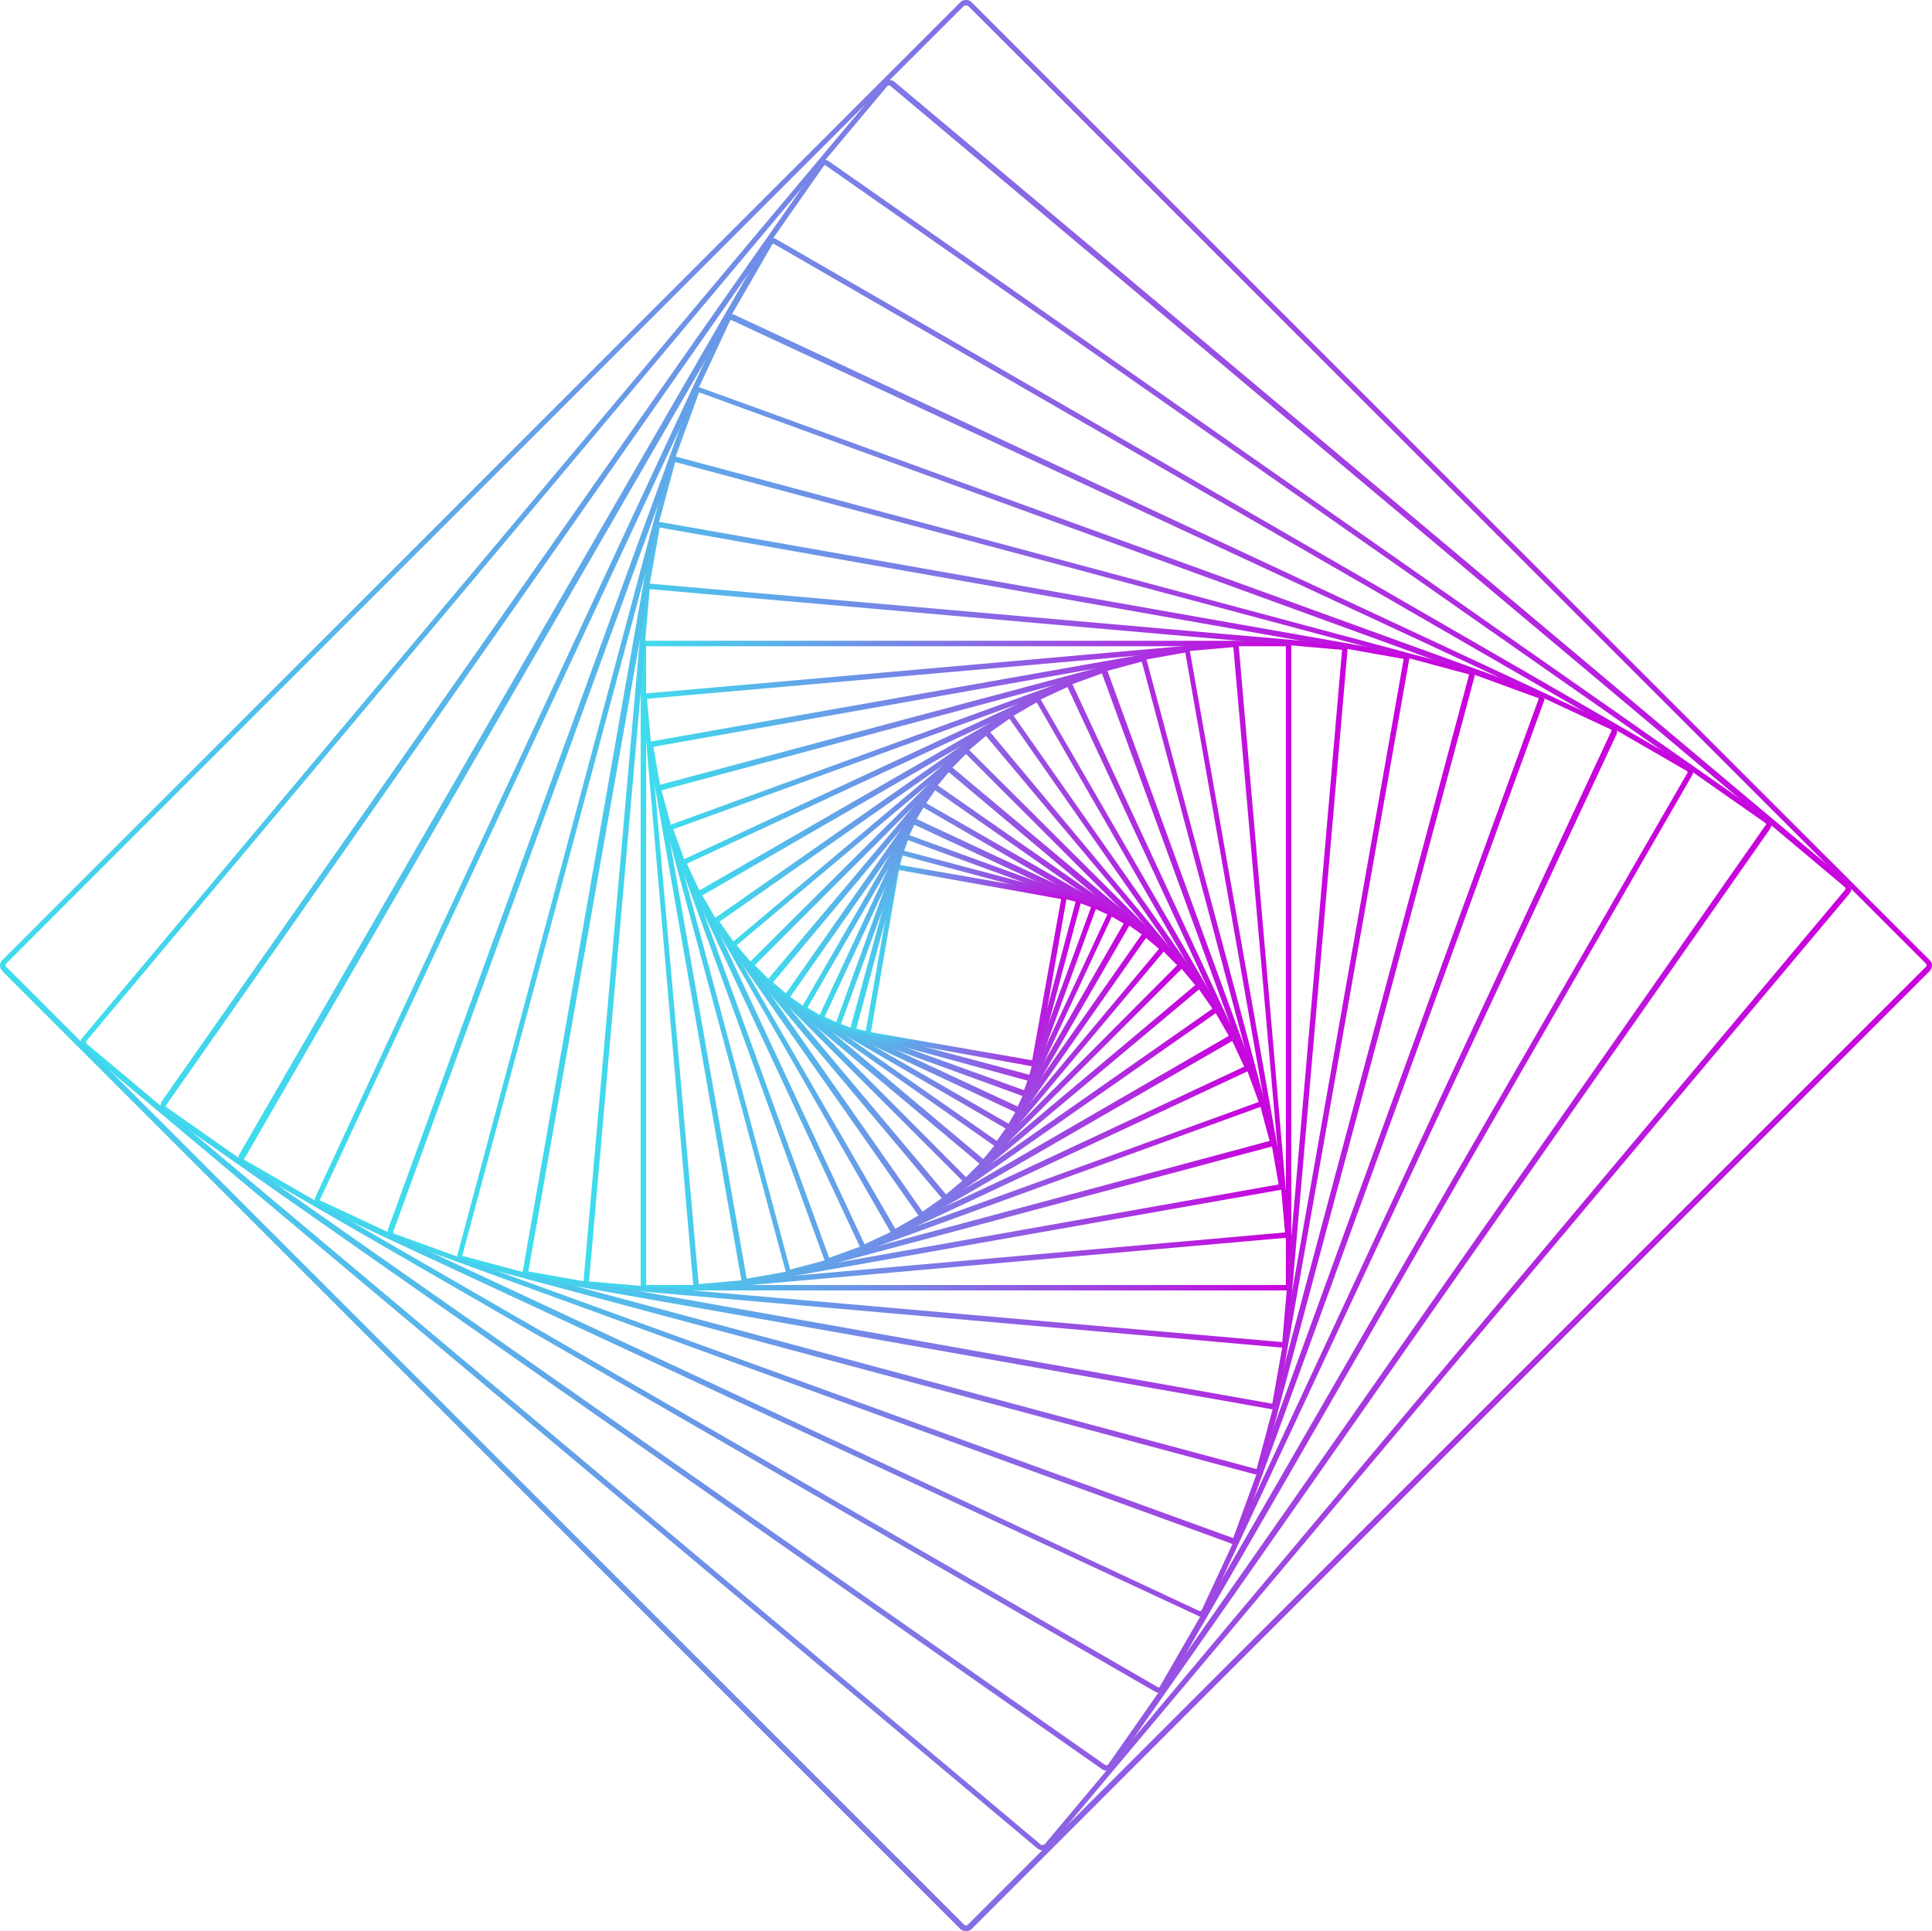 <svg version="1.2" xmlns="http://www.w3.org/2000/svg" viewBox="511.3 258.38 213.2 213.13"><defs><linearGradient id="P" gradientUnits="userSpaceOnUse"></linearGradient><linearGradient id="g1" x2="1" href="#P" gradientTransform="matrix(22.285,0,0,22.283,606.75,353.793)"><stop stop-color="#3ddeed"></stop><stop offset="1" stop-color="#cb00dd"></stop></linearGradient><linearGradient id="g2" x2="1" href="#P" gradientTransform="matrix(25.512,0,0,25.508,605.135,352.183)"><stop stop-color="#3ddeed"></stop><stop offset="1" stop-color="#cb00dd"></stop></linearGradient><linearGradient id="g3" x2="1" href="#P" gradientTransform="matrix(28.923,0,0,28.916,603.427,350.477)"><stop stop-color="#3ddeed"></stop><stop offset="1" stop-color="#cb00dd"></stop></linearGradient><linearGradient id="g4" x2="1" href="#P" gradientTransform="matrix(32.512,0,0,32.512,601.632,348.675)"><stop stop-color="#3ddeed"></stop><stop offset="1" stop-color="#cb00dd"></stop></linearGradient><linearGradient id="g5" x2="1" href="#P" gradientTransform="matrix(36.256,0,0,36.256,599.763,346.807)"><stop stop-color="#3ddeed"></stop><stop offset="1" stop-color="#cb00dd"></stop></linearGradient><linearGradient id="g6" x2="1" href="#P" gradientTransform="matrix(40.109,0,0,40.109,597.837,344.88)"><stop stop-color="#3ddeed"></stop><stop offset="1" stop-color="#cb00dd"></stop></linearGradient><linearGradient id="g7" x2="1" href="#P" gradientTransform="matrix(44.037,0,0,44.038,595.873,342.916)"><stop stop-color="#3ddeed"></stop><stop offset="1" stop-color="#cb00dd"></stop></linearGradient><linearGradient id="g8" x2="1" href="#P" gradientTransform="matrix(47.994,0,0,47.989,593.894,340.942)"><stop stop-color="#3ddeed"></stop><stop offset="1" stop-color="#cb00dd"></stop></linearGradient><linearGradient id="g9" x2="1" href="#P" gradientTransform="matrix(51.919,0,0,51.919,591.932,338.975)"><stop stop-color="#3ddeed"></stop><stop offset="1" stop-color="#cb00dd"></stop></linearGradient><linearGradient id="g10" x2="1" href="#P" gradientTransform="matrix(55.747,0,0,55.748,590.018,337.061)"><stop stop-color="#3ddeed"></stop><stop offset="1" stop-color="#cb00dd"></stop></linearGradient><linearGradient id="g11" x2="1" href="#P" gradientTransform="matrix(59.399,0,0,59.4,588.192,335.235)"><stop stop-color="#3ddeed"></stop><stop offset="1" stop-color="#cb00dd"></stop></linearGradient><linearGradient id="g12" x2="1" href="#P" gradientTransform="matrix(62.786,0,0,62.787,586.499,333.541)"><stop stop-color="#3ddeed"></stop><stop offset="1" stop-color="#cb00dd"></stop></linearGradient><linearGradient id="g13" x2="1" href="#P" gradientTransform="matrix(65.806,0,0,65.807,584.988,332.031)"><stop stop-color="#3ddeed"></stop><stop offset="1" stop-color="#cb00dd"></stop></linearGradient><linearGradient id="g14" x2="1" href="#P" gradientTransform="matrix(68.345,0,0,68.346,583.719,330.762)"><stop stop-color="#3ddeed"></stop><stop offset="1" stop-color="#cb00dd"></stop></linearGradient><linearGradient id="g15" x2="1" href="#P" gradientTransform="matrix(70.276,0,0,70.277,582.753,329.796)"><stop stop-color="#3ddeed"></stop><stop offset="1" stop-color="#cb00dd"></stop></linearGradient><linearGradient id="g16" x2="1" href="#P" gradientTransform="matrix(71.458,0,0,71.459,582.162,329.206)"><stop stop-color="#3ddeed"></stop><stop offset="1" stop-color="#cb00dd"></stop></linearGradient><linearGradient id="g17" x2="1" href="#P" gradientTransform="matrix(71.738,0,0,71.738,582.022,329.066)"><stop stop-color="#3ddeed"></stop><stop offset="1" stop-color="#cb00dd"></stop></linearGradient><linearGradient id="g18" x2="1" href="#P" gradientTransform="matrix(84.316,0,0,84.316,575.733,322.777)"><stop stop-color="#3ddeed"></stop><stop offset="1" stop-color="#cb00dd"></stop></linearGradient><linearGradient id="g19" x2="1" href="#P" gradientTransform="matrix(97.857,0,0,97.858,568.963,316.006)"><stop stop-color="#3ddeed"></stop><stop offset="1" stop-color="#cb00dd"></stop></linearGradient><linearGradient id="g20" x2="1" href="#P" gradientTransform="matrix(112.321,0,0,112.321,561.731,308.774)"><stop stop-color="#3ddeed"></stop><stop offset="1" stop-color="#cb00dd"></stop></linearGradient><linearGradient id="g21" x2="1" href="#P" gradientTransform="matrix(127.646,0,0,127.647,554.068,301.111)"><stop stop-color="#3ddeed"></stop><stop offset="1" stop-color="#cb00dd"></stop></linearGradient><linearGradient id="g22" x2="1" href="#P" gradientTransform="matrix(143.748,0,0,143.748,546.017,293.061)"><stop stop-color="#3ddeed"></stop><stop offset="1" stop-color="#cb00dd"></stop></linearGradient><linearGradient id="g23" x2="1" href="#P" gradientTransform="matrix(160.513,0,0,160.514,537.635,284.678)"><stop stop-color="#3ddeed"></stop><stop offset="1" stop-color="#cb00dd"></stop></linearGradient><linearGradient id="g24" x2="1" href="#P" gradientTransform="matrix(177.796,0,0,177.796,528.993,276.037)"><stop stop-color="#3ddeed"></stop><stop offset="1" stop-color="#cb00dd"></stop></linearGradient><linearGradient id="g25" x2="1" href="#P" gradientTransform="matrix(195.417,0,0,195.417,520.183,267.226)"><stop stop-color="#3ddeed"></stop><stop offset="1" stop-color="#cb00dd"></stop></linearGradient><linearGradient id="g26" x2="1" href="#P" gradientTransform="matrix(213.161,0,0,213.153,511.311,258.363)"><stop stop-color="#3ddeed"></stop><stop offset="1" stop-color="#cb00dd"></stop></linearGradient></defs><style>.a{fill:url(#g1)}.b{fill:url(#g2)}.c{fill:url(#g3)}.d{fill:url(#g4)}.e{fill:url(#g5)}.f{fill:url(#g6)}.g{fill:url(#g7)}.h{fill:url(#g8)}.i{fill:url(#g9)}.j{fill:url(#g10)}.k{fill:url(#g11)}.l{fill:url(#g12)}.m{fill:url(#g13)}.n{fill:url(#g14)}.o{fill:url(#g15)}.p{fill:url(#g16)}.q{fill:url(#g17)}.r{fill:url(#g18)}.s{fill:url(#g19)}.t{fill:url(#g20)}.u{fill:url(#g21)}.v{fill:url(#g22)}.w{fill:url(#g23)}.x{fill:url(#g24)}.y{fill:url(#g25)}.z{fill:url(#g26)}</style><path class="a" d="m625.4 376.1q0 0 0 0l-18.3-3.3c-0.1 0-0.2 0-0.3-0.1 0-0.1-0.1-0.2 0-0.3l3.2-18.3c0-0.1 0.1-0.2 0.1-0.2 0.1-0.1 0.2-0.1 0.3-0.1q0 0 0 0l18.3 3.2c0.2 0.1 0.4 0.3 0.3 0.5l-3.2 18.3c0 0-0.1 0.2-0.2 0.2 0 0-0.1 0.1-0.2 0.1zm-18-3.8l17.8 3.1 3.2-17.8-17.9-3.2z"></path><path class="b" d="m625 377.7q0 0-0.1 0l-19.5-5.3c-0.2 0-0.3-0.2-0.3-0.4l5.3-19.5c0-0.1 0.1-0.2 0.2-0.3 0 0 0.2 0 0.2 0l19.6 5.2c0.2 0.1 0.3 0.3 0.2 0.5l-5.2 19.5c0 0.1-0.1 0.2-0.2 0.2q-0.1 0.1-0.2 0.1zm-19.2-5.8l19.1 5.1 5.1-19.1-19.1-5.1zm4.9-19.1q0 0 0 0z"></path><path class="c" d="m624.4 379.4q0 0-0.1 0l-20.6-7.5c-0.1-0.1-0.2-0.2-0.2-0.2q-0.1-0.2 0-0.3l7.5-20.7c0 0 0.1-0.2 0.2-0.2 0 0 0.2 0 0.3 0l20.6 7.5c0.1 0 0.2 0.1 0.2 0.2 0.1 0.1 0.1 0.2 0 0.3l-7.5 20.6c0 0.1-0.1 0.2-0.2 0.3q-0.1 0-0.2 0zm-20.3-8l20.2 7.3 7.4-20.2-20.2-7.4z"></path><path class="d" d="m623.7 381.2q-0.1 0-0.2 0l-21.6-10.1c-0.2-0.1-0.3-0.4-0.2-0.6l10.1-21.6c0-0.1 0.1-0.2 0.2-0.2q0.1-0.1 0.3 0l21.6 10.1c0.1 0 0.2 0.1 0.2 0.2 0.1 0.1 0 0.3 0 0.3l-10.1 21.7c0 0-0.1 0.1-0.2 0.2q-0.1 0-0.1 0zm-21.4-10.6l21.3 9.9 9.9-21.2-21.3-9.9z"></path><path class="e" d="m622.6 383.1q-0.1 0-0.2-0.1l-22.4-13c-0.2-0.1-0.3-0.3-0.2-0.5l13-22.5c0.1-0.2 0.4-0.3 0.5-0.1l22.5 12.9c0.2 0.1 0.3 0.4 0.2 0.6l-13 22.5q-0.1 0.1-0.3 0.1 0 0.1-0.1 0.1zm-22.2-13.5l22.2 12.8 12.7-22.1-22.1-12.8zm35.1-9.3zm-22.5-12.9q0 0 0 0 0 0 0 0z"></path><path class="f" d="m621.4 385q-0.2 0-0.3-0.1l-23.1-16.2q-0.1-0.1-0.2-0.2 0-0.2 0.1-0.3l16.2-23.1c0.1-0.2 0.4-0.3 0.6-0.1q0 0 0 0l23.1 16.1c0.2 0.2 0.2 0.4 0.1 0.6l-16.2 23.1q-0.1 0.2-0.3 0.2 0 0 0 0zm0.1-0.6q0 0 0 0zm-23-16l22.8 15.9 16-22.8-22.8-15.9zm15.8-22.9q0 0 0 0z"></path><path class="g" d="m619.8 387q-0.2 0-0.3-0.1l-23.5-19.7q-0.1-0.2-0.1-0.3 0-0.2 0.1-0.4l19.7-23.4q0.1-0.2 0.3-0.2 0.1 0 0.3 0.1l23.5 19.7q0.1 0.1 0.1 0.3 0 0.2-0.1 0.3l-19.7 23.5q-0.1 0.2-0.3 0.2zm-23.2-20.2l23.2 19.5 19.4-23.2-23.2-19.5zm42.8-3.6zm-23.4-19.7q0 0 0 0 0 0 0 0z"></path><path class="h" d="m617.9 388.9q-0.2 0-0.3-0.1l-23.6-23.6q-0.1-0.1-0.1-0.3 0-0.1 0.1-0.3l23.6-23.5c0.1-0.2 0.4-0.2 0.6 0l23.6 23.5q0.1 0.2 0.1 0.3 0 0.2-0.1 0.3l-23.6 23.6q-0.1 0.1-0.3 0.1zm-23.3-24l23.3 23.4 23.3-23.4-23.3-23.3zm46.7 0.1h0.1z"></path><path class="i" d="m615.7 390.9q-0.1 0-0.1 0-0.2 0-0.3-0.2l-23.3-27.7c-0.1-0.2-0.1-0.5 0.1-0.6l27.7-23.3q0.2-0.1 0.4-0.1 0.1 0 0.3 0.1l23.2 27.8c0.2 0.2 0.2 0.5 0 0.6l-27.8 23.3q-0.1 0.1-0.2 0.1zm-23.1-28.2l23.1 27.5 27.5-23.1-23.1-27.5zm50.7 4.6zm-23.3-27.7q0 0 0 0 0 0 0 0z"></path><path class="j" d="m613.1 392.8q-0.1 0-0.1 0-0.2 0-0.3-0.2l-22.6-32.2q-0.1-0.2-0.1-0.4 0.1-0.2 0.2-0.3l32.3-22.6q0.1-0.1 0.3 0 0.2 0 0.3 0.2l22.6 32.2q0.1 0.2 0.1 0.3-0.1 0.2-0.2 0.3l-32.3 22.6q-0.1 0.1-0.2 0.1zm-22.4-32.7l22.4 32 32-22.4-22.4-32zm54.5 9.7zm-22.6-32.2q0 0 0 0z"></path><path class="k" d="m610.1 394.6q-0.1 0-0.2 0-0.2 0-0.3-0.2l-21.3-37.1c-0.2-0.2-0.1-0.5 0.1-0.6l37.1-21.4q0.2-0.1 0.3 0 0.2 0 0.3 0.2l21.4 37c0.2 0.3 0.1 0.5-0.1 0.7l-37.1 21.4q-0.1 0-0.2 0zm-21.3-37.4l21.3 36.8 36.8-21.3-21.2-36.8zm58.1 15.7zm-21.4-37.1q0 0 0 0zm0 0z"></path><path class="l" d="m606.6 396.3q0 0-0.1 0-0.2-0.1-0.3-0.3l-19.7-42.1c-0.1-0.3 0-0.5 0.3-0.7l42.1-19.6q0.2-0.1 0.4 0 0.2 0 0.3 0.2l19.6 42.2c0.2 0.2 0 0.5-0.2 0.6l-42.1 19.7q-0.1 0-0.3 0zm-19.5-42.6l19.6 42 41.9-19.6-19.5-41.9zm61.5 22.5zm-19.6-42.2q0 0 0 0 0 0 0 0z"></path><path class="m" d="m602.8 397.8q-0.1 0-0.2 0-0.2-0.1-0.3-0.3l-17.3-47.5q-0.1-0.2 0-0.4 0.1-0.2 0.3-0.2l47.5-17.3q0.2-0.1 0.4 0 0.2 0.1 0.3 0.3l17.3 47.5c0.1 0.2-0.1 0.5-0.3 0.6l-47.5 17.3q-0.1 0-0.2 0zm-17.2-47.9l17.2 47.3 47.4-17.2-17.3-47.3zm64.6 30.2zm-17.3-47.5q0 0 0 0 0 0 0 0z"></path><path class="n" d="m598.5 399.1c-0.3 0-0.5-0.1-0.5-0.4l-14.3-53.1c0-0.2 0.1-0.5 0.4-0.6l53.1-14.2q0.2-0.1 0.4 0 0.2 0.1 0.2 0.3l14.2 53.1c0.1 0.3 0 0.6-0.3 0.7l-53.1 14.2q-0.1 0-0.1 0zm-14.2-53.5l14.2 52.9 52.9-14.2-14.1-52.9zm67.1 38.8z"></path><path class="o" d="m593.7 400.1c-0.3 0-0.5-0.2-0.6-0.5l-10.3-58.8c-0.1-0.3 0.1-0.6 0.4-0.6l58.8-10.4c0.3 0 0.6 0.2 0.6 0.4l10.4 58.9q0.1 0.2-0.1 0.4-0.1 0.2-0.3 0.2l-58.8 10.4q-0.1 0-0.1 0zm-10.3-59.3l10.3 58.7 58.7-10.4-10.3-58.7z"></path><path class="p" d="m588.4 400.7q-0.2 0-0.4-0.2-0.2-0.1-0.2-0.3l-5.6-64.7c-0.1-0.3 0.2-0.6 0.5-0.6l64.7-5.7q0.2 0 0.4 0.1 0.1 0.2 0.2 0.4l5.6 64.7c0 0.3-0.2 0.6-0.5 0.6l-64.7 5.7q0 0 0 0zm59-70.9l-64.7 5.7 5.7 64.6 64.7-5.7z"></path><path class="q" d="m653.2 400.8h-70.6c-0.3 0-0.6-0.3-0.6-0.6v-70.5c0-0.4 0.3-0.6 0.6-0.6h70.6c0.3 0 0.6 0.2 0.6 0.6v70.5c0 0.3-0.3 0.6-0.6 0.6zm-70.6-71.1v70.5h70.6v-70.5z"></path><path class="r" d="m652.8 407.1q-0.1 0-0.1 0l-76.4-6.7c-0.3 0-0.6-0.3-0.6-0.7l6.7-76.4c0-0.3 0.3-0.6 0.7-0.5l76.4 6.7c0.3 0 0.6 0.3 0.5 0.6q0 0 0 0l-6.6 76.4c-0.1 0.4-0.3 0.6-0.6 0.6zm-69.8-83.7l-6.7 76.4 76.5 6.7 6.6-76.4q0 0 0 0zm76.8 6.7z"></path><path class="s" d="m651.7 413.9q0 0-0.1 0l-82.1-14.5q-0.3-0.1-0.4-0.3-0.2-0.2-0.1-0.5l14.4-82.1c0.1-0.3 0.4-0.5 0.8-0.5l82.1 14.5q0.3 0 0.4 0.3 0.2 0.2 0.1 0.4l-14.5 82.1q0 0.3-0.2 0.4-0.2 0.2-0.4 0.2zm-67.6-97.3l-14.5 82.1 82.1 14.6 14.5-82.2q0 0 0 0z"></path><path class="t" d="m649.9 421.1q-0.1 0-0.1 0l-87.6-23.5q-0.2-0.1-0.4-0.3-0.1-0.2 0-0.5l23.4-87.5q0.1-0.3 0.3-0.4 0.3-0.2 0.5-0.1l87.6 23.5q0.2 0 0.4 0.3 0.1 0.2 0 0.5l-23.4 87.5q-0.1 0.3-0.3 0.4-0.2 0.1-0.4 0.1zm-64-111.7q-0.1 0-0.1 0l-23.5 87.6q0 0 0.1 0l87.5 23.5q0.1 0 0.1-0.1l23.4-87.5q0 0 0-0.1l-87.5-23.4q0 0 0 0z"></path><path class="u" d="m647.3 428.8q-0.1 0-0.2-0.1l-92.6-33.7c-0.3-0.1-0.5-0.5-0.4-0.9l33.7-92.5q0.1-0.3 0.4-0.4 0.2-0.1 0.5 0l92.6 33.6c0.3 0.2 0.5 0.6 0.4 0.9l-33.7 92.6c-0.1 0.3-0.4 0.5-0.7 0.5zm-58.8-127.1q-0.1 0-0.1 0.1l-33.7 92.5q0 0.1 0 0.2l92.6 33.6q0.1 0.1 0.1 0l33.7-92.6q0-0.1-0.1-0.1l-92.5-33.7q0 0 0 0zm92.9 33.9z"></path><path class="v" d="m643.8 436.8q-0.2 0-0.3-0.1l-97.1-45.2c-0.3-0.2-0.5-0.6-0.3-1l45.2-97c0.2-0.4 0.6-0.5 1-0.4l97 45.3q0.3 0.1 0.4 0.4 0.1 0.3 0 0.6l-45.3 97c-0.1 0.3-0.3 0.4-0.6 0.4zm-51.8-143.1q-0.1 0-0.1 0l-45.3 97.1q0 0.1 0.1 0.1l97 45.3q0.1 0 0.2-0.1l45.2-97c0.1-0.1 0-0.1 0-0.2l-97.1-45.2q0 0 0 0z"></path><path class="w" d="m639.2 445.2q-0.2 0-0.4-0.1l-100.8-58.2c-0.3-0.2-0.5-0.7-0.3-1.1l58.2-100.7q0.2-0.3 0.5-0.4 0.3-0.1 0.6 0.1l100.8 58.2q0.2 0.1 0.3 0.4 0.1 0.3-0.1 0.6l-58.1 100.8q-0.2 0.3-0.5 0.4-0.1 0-0.2 0zm-42.6-159.9q-0.1 0-0.1 0.1l-58.2 100.8c-0.1 0-0.1 0.1 0 0.2l100.8 58.2q0.1 0 0.1 0 0.1 0 0.1-0.1l58.2-100.8q0 0 0 0 0.1 0 0-0.1 0-0.1 0-0.1l-100.8-58.2q-0.1 0-0.1 0z"></path><path class="x" d="m633.4 453.8q-0.2 0-0.4-0.1l-103.7-72.6q-0.2-0.2-0.3-0.5 0-0.3 0.1-0.6l72.6-103.6q0.2-0.3 0.5-0.4 0.3 0 0.6 0.2l103.6 72.5q0.3 0.2 0.4 0.6 0 0.3-0.2 0.6l-72.5 103.6q-0.2 0.3-0.5 0.3-0.1 0-0.2 0zm-31-177.2q-0.1 0-0.1 0-0.1 0.1-0.1 0.1l-72.6 103.7q0 0 0 0.1 0 0.1 0.1 0.1l103.6 72.6q0.1 0 0.2 0 0 0 0.1-0.1l72.5-103.6q0.1-0.1 0.1-0.1 0-0.1-0.1-0.2l-103.6-72.5q-0.1-0.1-0.1-0.1z"></path><path class="y" d="m626.4 462.6q-0.3 0-0.6-0.2l-105.3-88.3c-0.4-0.3-0.4-0.9-0.1-1.2l88.4-105.4c0.3-0.3 0.8-0.4 1.2-0.1l105.3 88.4c0.4 0.3 0.4 0.8 0.1 1.2q0 0 0 0l-88.4 105.3q-0.2 0.3-0.6 0.3 0 0 0 0zm-17-194.8q-0.1 0-0.2 0.1l-88.4 105.4c0 0.1 0 0.2 0.1 0.3l105.3 88.4q0.1 0 0.2 0 0.1 0 0.2-0.1l88.3-105.3c0.1-0.1 0.1-0.2 0-0.3l-105.3-88.4q-0.1-0.1-0.2-0.1zm105.8 89z"></path><path class="z" d="m617.9 471.5q-0.4 0-0.6-0.2l-105.7-105.7c-0.4-0.4-0.4-1 0-1.3l105.7-105.7c0.3-0.3 0.9-0.3 1.2 0l105.7 105.7c0.4 0.3 0.4 0.9 0 1.3l-0.2-0.2 0.2 0.2-105.7 105.7q-0.2 0.2-0.6 0.2zm0-212.5q-0.1 0-0.2 0l-105.7 105.7q-0.1 0.1-0.1 0.2 0 0.2 0.1 0.2l105.7 105.7c0.1 0.1 0.3 0.1 0.4 0l105.7-105.7q0.1 0 0.1-0.2 0-0.1-0.1-0.2l-105.7-105.7q-0.1 0-0.2 0z"></path></svg>